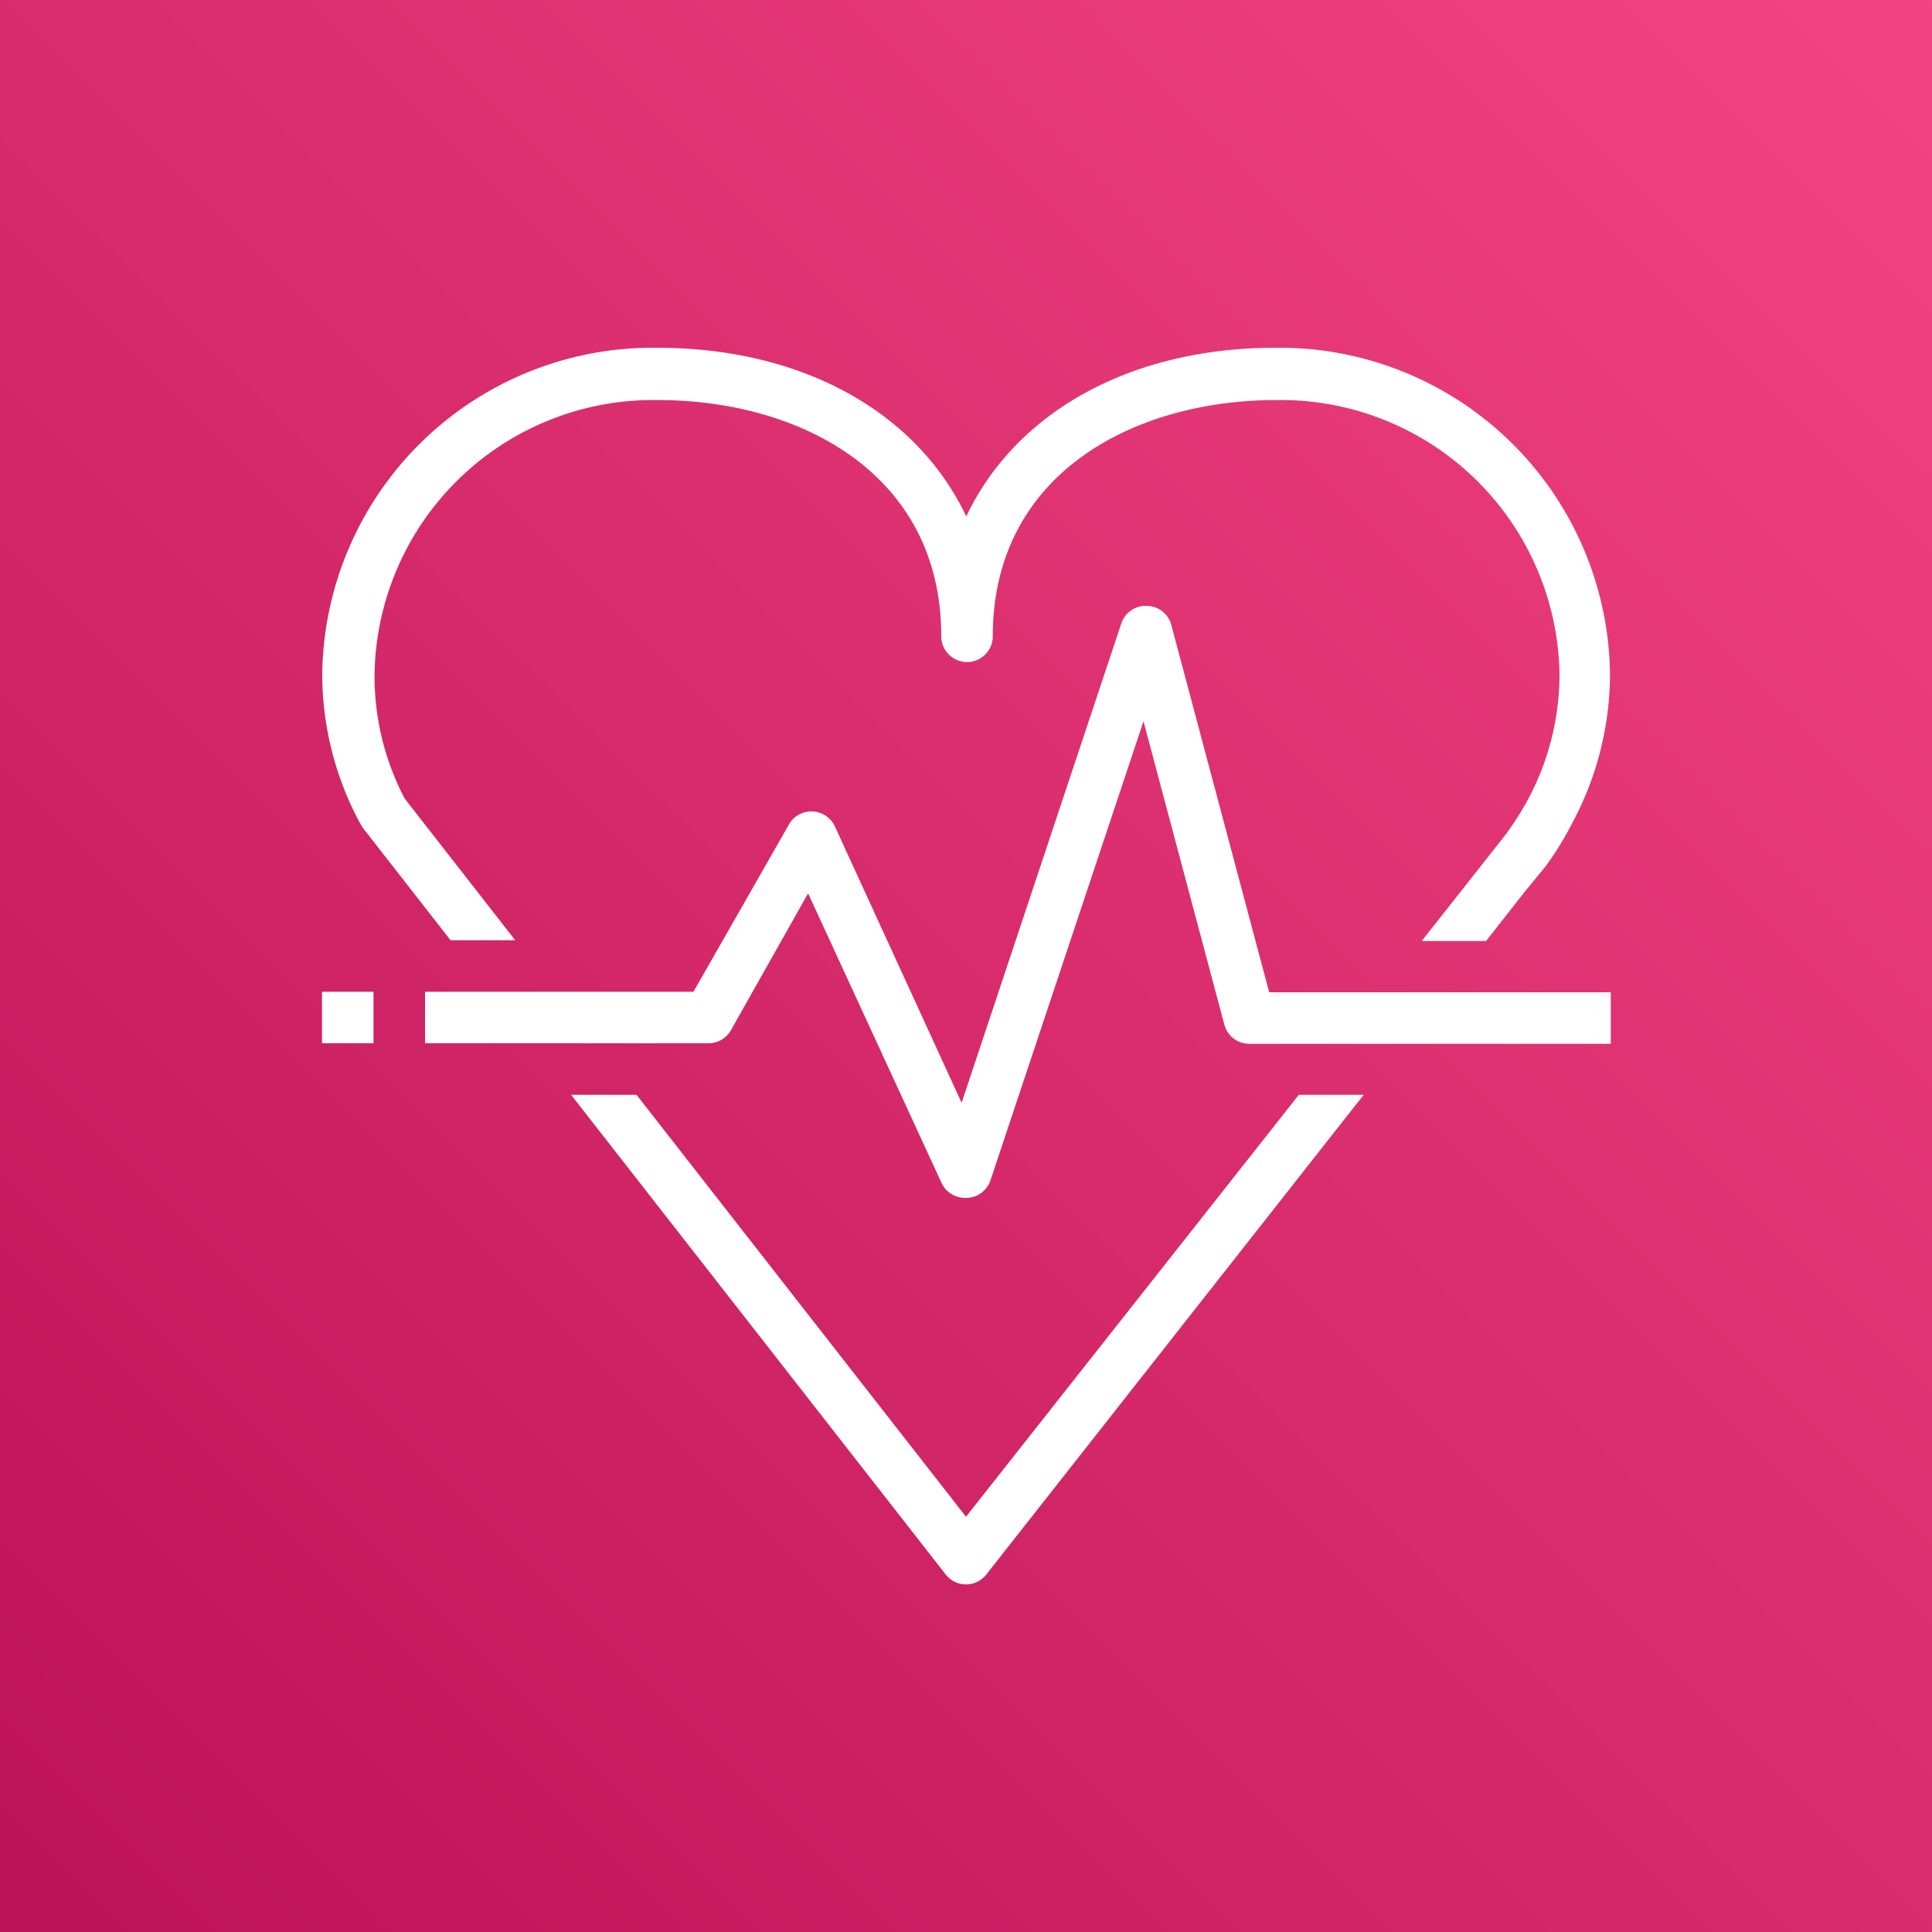 <svg xmlns="http://www.w3.org/2000/svg" xmlns:xlink="http://www.w3.org/1999/xlink" x="0" y="0" width="20px" height="20px" viewBox="0 0 75 75">
<rect x="0" y="0" width="75" height="75" fill="#333333" stroke="none"/>
<defs>
<linearGradient id="PinkGradient-738e9552-937f-4514-90cd-05edbabb5804" x1="-2436.76" y1="961.37" x2="-2436.76" y2="1111.37" gradientTransform="translate(-2418.37 -952.72) rotate(-135)" gradientUnits="userSpaceOnUse">
<stop offset="0" stop-color="#b0084d"></stop>
<stop offset="1" stop-color="#ff4f8b"></stop>
</linearGradient>
</defs>
<g>
<rect data-name="Pink Gradient" style="fill:url(#PinkGradient-738e9552-937f-4514-90cd-05edbabb5804)" width="75" height="75"></rect>
<g data-name="Icon Test">
<path fill="#fff" d="M37.56,46.5a1,1,0,0,0,.89-.68L44.39,28l3.14,11.78a1,1,0,0,0,1,.74h14v-2H49.27l-3.8-14.26a1,1,0,0,0-.94-.74,1,1,0,0,0-1,.68l-6.2,18.61L32.41,32.08a1,1,0,0,0-.87-.58,1,1,0,0,0-.91.5l-3.71,6.5H16.5v2h11a1,1,0,0,0,.87-.5l3-5.32,5.18,11.24a1,1,0,0,0,.91.58Zm-23.06-8h-2v2h2Zm38.44,4-.49.62-14.16,18a1,1,0,0,1-1.58,0L22.17,42.5h2.54L37.5,58.88,50.42,42.5ZM62.5,26.12a12.25,12.25,0,0,1-1.45,5.8A12.42,12.42,0,0,1,60,33.63l-.82,1-1.49,1.9h-2.5l3.25-4.12a11.74,11.74,0,0,0,.89-1.4,10.29,10.29,0,0,0,1.21-4.86,10.82,10.82,0,0,0-11-10.62c-5.48,0-11,2.83-11,9.17a1,1,0,0,1-2,0c0-6.34-5.52-9.17-11-9.17a10.82,10.82,0,0,0-11,10.62A10.23,10.23,0,0,0,15.71,31L20,36.5H17.49l-3.41-4.37L14,32a12.17,12.17,0,0,1-1.49-5.88,12.83,12.83,0,0,1,13-12.62c5.69,0,10.11,2.54,12,6.55,1.89-4,6.31-6.55,12-6.55A12.83,12.83,0,0,1,62.5,26.12Z"></path>
</g>
</g>
</svg>